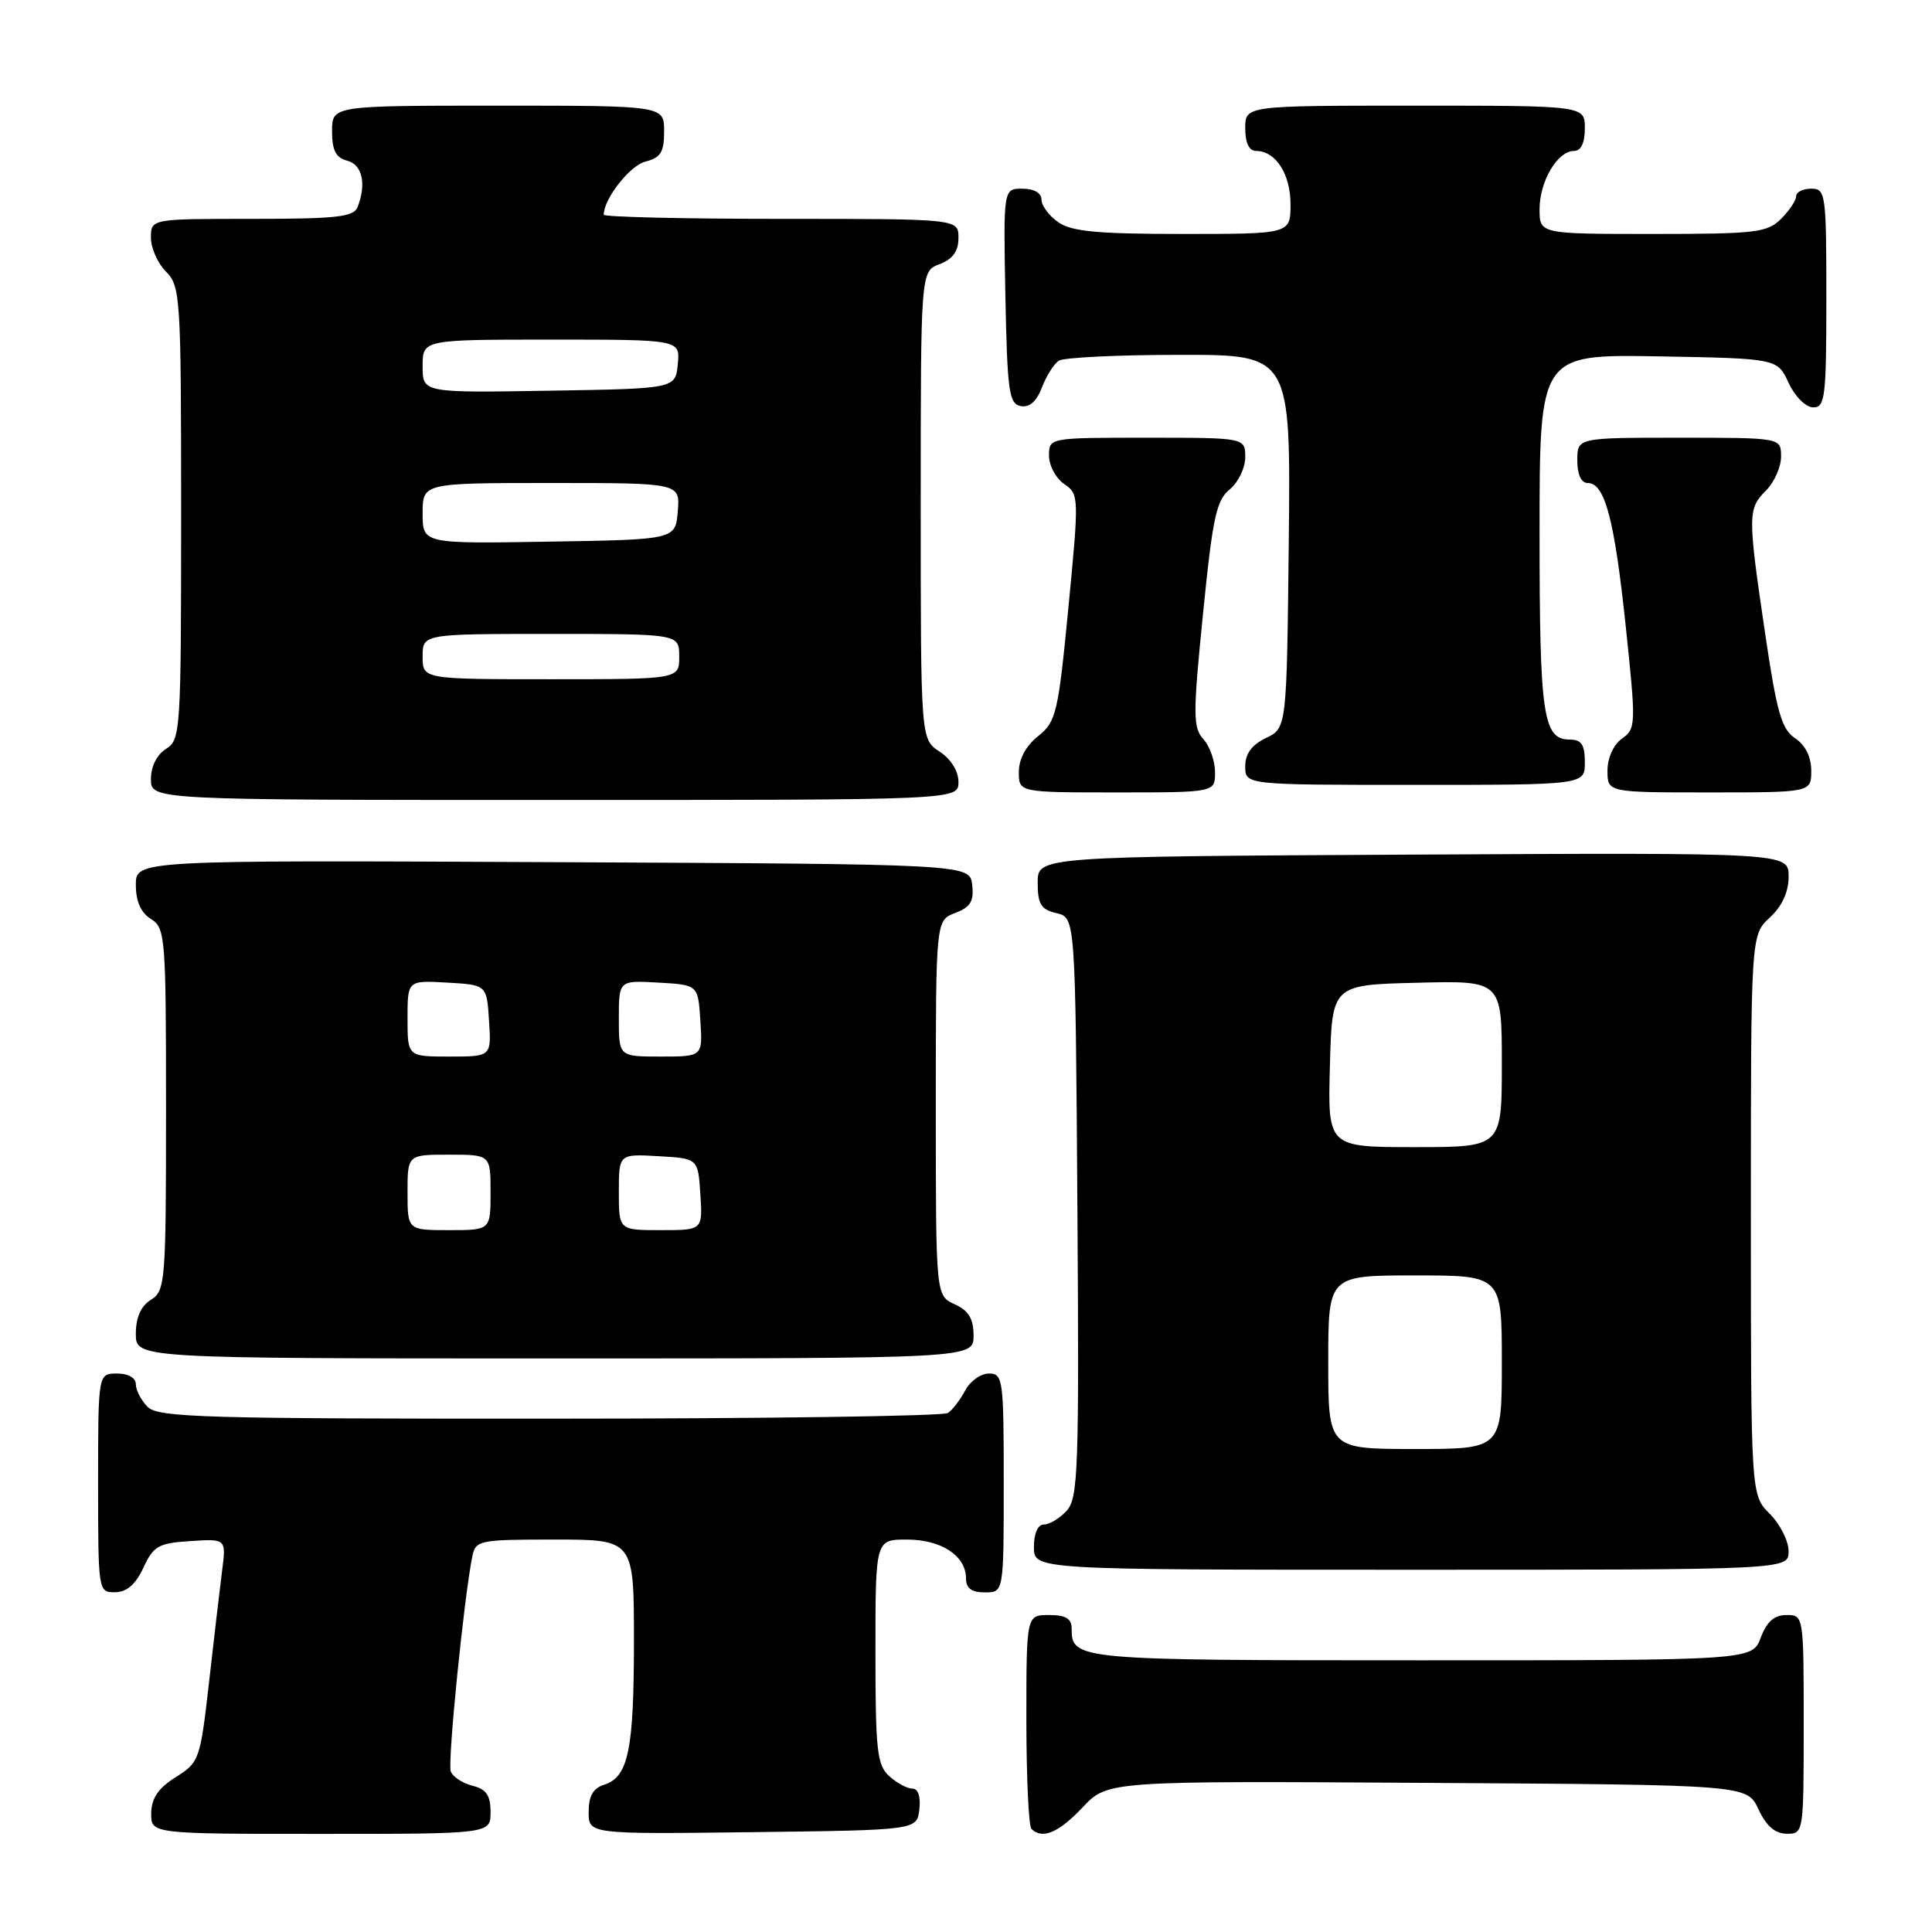 <?xml version="1.0" encoding="UTF-8" standalone="no"?>
<!DOCTYPE svg PUBLIC "-//W3C//DTD SVG 1.1//EN" "http://www.w3.org/Graphics/SVG/1.1/DTD/svg11.dtd" >
<svg xmlns="http://www.w3.org/2000/svg" xmlns:xlink="http://www.w3.org/1999/xlink" version="1.1" viewBox="0 0 256 256">
 <g >
 <path fill="currentColor"
d=" M 65.00 240.11 C 65.00 237.89 64.44 237.08 62.61 236.62 C 61.30 236.29 60.00 235.44 59.73 234.73 C 59.28 233.57 61.47 211.76 62.58 206.25 C 63.02 204.09 63.45 204.00 73.52 204.00 C 84.00 204.00 84.00 204.00 84.00 217.43 C 84.00 231.91 83.26 235.46 80.06 236.48 C 78.59 236.95 78.00 237.99 78.00 240.09 C 78.00 243.04 78.00 243.04 99.75 242.77 C 121.50 242.50 121.50 242.50 121.82 239.75 C 122.01 238.06 121.66 237.00 120.90 237.00 C 120.21 237.00 118.83 236.26 117.83 235.35 C 116.21 233.88 116.00 231.96 116.00 218.85 C 116.00 204.00 116.00 204.00 120.17 204.00 C 124.73 204.00 128.00 206.15 128.00 209.15 C 128.00 210.46 128.74 211.00 130.50 211.00 C 133.00 211.00 133.00 211.00 133.00 196.50 C 133.00 182.75 132.90 182.00 131.04 182.00 C 129.95 182.00 128.54 183.01 127.89 184.25 C 127.23 185.49 126.21 186.83 125.60 187.23 C 125.00 187.64 101.24 187.98 72.82 187.98 C 27.16 188.00 20.96 187.82 19.57 186.43 C 18.71 185.56 18.00 184.21 18.00 183.43 C 18.00 182.57 17.00 182.00 15.50 182.00 C 13.00 182.00 13.00 182.00 13.00 196.50 C 13.00 210.88 13.02 211.00 15.25 210.98 C 16.80 210.96 17.97 209.95 19.00 207.73 C 20.34 204.84 21.00 204.47 25.24 204.20 C 29.98 203.89 29.98 203.89 29.42 208.20 C 29.12 210.56 28.34 217.22 27.69 222.98 C 26.53 233.18 26.41 233.52 23.29 235.48 C 20.97 236.94 20.07 238.26 20.04 240.25 C 20.00 243.00 20.00 243.00 42.50 243.00 C 65.00 243.00 65.00 243.00 65.00 240.11 Z  M 143.45 239.49 C 146.76 235.98 146.76 235.98 189.13 236.24 C 231.50 236.50 231.50 236.50 233.00 239.73 C 234.03 241.95 235.20 242.96 236.75 242.98 C 238.98 243.00 239.00 242.88 239.00 228.50 C 239.00 214.07 238.99 214.00 236.72 214.00 C 235.10 214.00 234.11 214.87 233.31 217.00 C 232.17 220.00 232.17 220.00 188.29 220.00 C 142.59 220.00 142.00 219.95 142.00 215.80 C 142.00 214.47 141.22 214.00 139.00 214.00 C 136.00 214.00 136.00 214.00 136.00 227.83 C 136.00 235.44 136.30 241.97 136.67 242.33 C 138.10 243.77 140.27 242.85 143.45 239.49 Z  M 237.00 205.55 C 237.00 204.20 235.88 201.97 234.50 200.59 C 232.00 198.09 232.00 198.09 232.00 161.00 C 232.00 123.90 232.00 123.90 234.50 121.59 C 236.15 120.06 237.00 118.20 237.00 116.13 C 237.00 112.98 237.00 112.98 187.25 113.24 C 137.50 113.50 137.50 113.50 137.50 116.95 C 137.50 119.82 137.93 120.51 140.00 121.00 C 142.50 121.59 142.50 121.59 142.76 159.95 C 143.00 194.59 142.86 198.49 141.36 200.16 C 140.44 201.17 139.08 202.00 138.35 202.00 C 137.52 202.00 137.00 203.15 137.00 205.00 C 137.00 208.00 137.00 208.00 187.00 208.00 C 237.00 208.00 237.00 208.00 237.00 205.55 Z  M 129.00 176.98 C 129.00 174.73 128.36 173.67 126.50 172.82 C 124.00 171.68 124.00 171.68 124.00 146.81 C 124.00 121.95 124.00 121.95 126.57 120.97 C 128.60 120.20 129.07 119.43 128.82 117.25 C 128.50 114.50 128.50 114.50 73.25 114.24 C 18.00 113.98 18.00 113.98 18.00 117.25 C 18.00 119.44 18.66 120.93 20.00 121.77 C 21.91 122.96 22.00 124.10 22.00 147.00 C 22.00 169.90 21.91 171.04 20.00 172.23 C 18.66 173.07 18.00 174.56 18.00 176.74 C 18.00 180.00 18.00 180.00 73.50 180.00 C 129.00 180.00 129.00 180.00 129.00 176.98 Z  M 127.00 103.62 C 127.00 102.17 126.01 100.58 124.50 99.59 C 122.00 97.95 122.00 97.95 122.00 66.95 C 122.00 35.95 122.00 35.95 124.50 35.00 C 126.26 34.33 127.00 33.30 127.00 31.52 C 127.00 29.00 127.00 29.00 103.50 29.00 C 90.57 29.00 80.00 28.75 80.00 28.45 C 80.00 26.35 83.47 21.92 85.52 21.41 C 87.55 20.90 88.00 20.17 88.00 17.39 C 88.00 14.00 88.00 14.00 66.00 14.00 C 44.00 14.00 44.00 14.00 44.00 17.38 C 44.00 19.93 44.50 20.90 46.00 21.29 C 48.00 21.81 48.58 24.33 47.39 27.42 C 46.88 28.75 44.68 29.00 33.39 29.00 C 20.00 29.00 20.00 29.00 20.00 31.50 C 20.00 32.88 20.90 34.90 22.00 36.00 C 23.91 37.91 24.00 39.33 24.00 67.99 C 24.00 96.90 23.93 98.03 22.00 99.23 C 20.78 99.99 20.00 101.56 20.00 103.24 C 20.00 106.00 20.00 106.00 73.50 106.00 C 127.00 106.00 127.00 106.00 127.00 103.62 Z  M 161.00 102.33 C 161.00 100.86 160.31 98.89 159.46 97.95 C 158.07 96.42 158.06 94.73 159.40 81.38 C 160.67 68.63 161.17 66.28 162.94 64.85 C 164.07 63.93 165.00 62.01 165.00 60.59 C 165.00 58.00 165.00 58.00 152.00 58.00 C 139.00 58.00 139.00 58.00 139.00 60.38 C 139.00 61.69 139.90 63.37 141.01 64.13 C 142.98 65.48 142.99 65.77 141.57 80.50 C 140.21 94.55 139.95 95.62 137.56 97.54 C 135.94 98.82 135.00 100.58 135.00 102.29 C 135.00 105.00 135.00 105.00 148.00 105.00 C 161.00 105.00 161.00 105.00 161.00 102.33 Z  M 240.00 102.12 C 240.00 100.29 239.22 98.73 237.86 97.82 C 236.07 96.63 235.43 94.39 233.89 83.95 C 231.57 68.24 231.58 67.42 234.00 65.00 C 235.10 63.90 236.00 61.88 236.00 60.50 C 236.00 58.00 236.00 58.00 222.50 58.00 C 209.00 58.00 209.00 58.00 209.00 61.00 C 209.00 62.88 209.51 64.00 210.38 64.00 C 212.65 64.00 213.92 68.77 215.42 83.00 C 216.79 96.04 216.78 96.55 214.92 97.87 C 213.79 98.68 213.00 100.43 213.00 102.12 C 213.00 105.00 213.00 105.00 226.50 105.00 C 240.00 105.00 240.00 105.00 240.00 102.12 Z  M 210.00 101.00 C 210.00 98.68 209.55 98.00 208.04 98.00 C 204.45 98.00 204.00 94.92 204.00 70.54 C 204.00 46.95 204.00 46.95 219.75 47.22 C 235.50 47.50 235.50 47.50 237.00 50.73 C 237.84 52.54 239.27 53.97 240.25 53.98 C 241.84 54.00 242.00 52.65 242.00 39.50 C 242.00 25.67 241.91 25.00 240.00 25.00 C 238.90 25.00 238.00 25.45 238.00 26.00 C 238.00 26.55 237.10 27.90 236.00 29.00 C 234.18 30.82 232.67 31.00 219.00 31.00 C 204.00 31.00 204.00 31.00 204.00 27.72 C 204.00 24.03 206.38 20.00 208.56 20.00 C 209.49 20.00 210.00 18.95 210.00 17.00 C 210.00 14.00 210.00 14.00 187.50 14.00 C 165.00 14.00 165.00 14.00 165.00 17.00 C 165.00 18.93 165.51 20.00 166.43 20.00 C 169.03 20.00 171.00 23.05 171.00 27.07 C 171.00 31.00 171.00 31.00 156.72 31.00 C 145.42 31.00 141.98 30.68 140.22 29.44 C 139.00 28.59 138.00 27.24 138.00 26.44 C 138.00 25.57 137.01 25.00 135.47 25.00 C 132.95 25.00 132.95 25.00 133.22 39.24 C 133.47 51.86 133.70 53.51 135.25 53.81 C 136.41 54.03 137.35 53.20 138.06 51.34 C 138.65 49.80 139.66 48.20 140.31 47.79 C 140.97 47.37 148.15 47.02 156.27 47.02 C 171.03 47.00 171.03 47.00 170.77 71.74 C 170.50 96.47 170.50 96.47 167.75 97.79 C 165.86 98.70 165.00 99.87 165.00 101.55 C 165.00 104.00 165.00 104.00 187.50 104.00 C 210.00 104.00 210.00 104.00 210.00 101.00 Z  M 176.00 180.50 C 176.00 169.00 176.00 169.00 187.50 169.00 C 199.00 169.00 199.00 169.00 199.00 180.50 C 199.00 192.00 199.00 192.00 187.50 192.00 C 176.00 192.00 176.00 192.00 176.00 180.50 Z  M 176.22 141.25 C 176.50 130.50 176.50 130.50 187.75 130.22 C 199.00 129.93 199.00 129.93 199.00 140.97 C 199.00 152.00 199.00 152.00 187.47 152.00 C 175.93 152.00 175.93 152.00 176.22 141.25 Z  M 54.00 158.00 C 54.00 153.00 54.00 153.00 59.50 153.00 C 65.00 153.00 65.00 153.00 65.00 158.00 C 65.00 163.00 65.00 163.00 59.50 163.00 C 54.00 163.00 54.00 163.00 54.00 158.00 Z  M 82.00 157.95 C 82.00 152.90 82.00 152.90 87.25 153.20 C 92.50 153.50 92.50 153.50 92.80 158.25 C 93.11 163.00 93.11 163.00 87.55 163.00 C 82.00 163.00 82.00 163.00 82.00 157.95 Z  M 54.00 134.95 C 54.00 129.90 54.00 129.90 59.25 130.20 C 64.50 130.50 64.50 130.50 64.80 135.25 C 65.11 140.00 65.11 140.00 59.55 140.00 C 54.00 140.00 54.00 140.00 54.00 134.95 Z  M 82.00 134.95 C 82.00 129.90 82.00 129.90 87.25 130.20 C 92.50 130.50 92.50 130.50 92.80 135.25 C 93.11 140.00 93.11 140.00 87.55 140.00 C 82.00 140.00 82.00 140.00 82.00 134.95 Z  M 56.00 87.00 C 56.00 84.00 56.00 84.00 73.00 84.00 C 90.00 84.00 90.00 84.00 90.00 87.00 C 90.00 90.00 90.00 90.00 73.00 90.00 C 56.00 90.00 56.00 90.00 56.00 87.00 Z  M 56.00 68.02 C 56.00 64.00 56.00 64.00 73.06 64.00 C 90.12 64.00 90.12 64.00 89.81 67.75 C 89.50 71.50 89.50 71.50 72.75 71.77 C 56.00 72.05 56.00 72.05 56.00 68.02 Z  M 56.00 48.52 C 56.00 45.00 56.00 45.00 73.06 45.00 C 90.13 45.00 90.13 45.00 89.81 48.25 C 89.50 51.50 89.50 51.50 72.75 51.77 C 56.00 52.05 56.00 52.05 56.00 48.52 Z "/>
</g>
</svg>